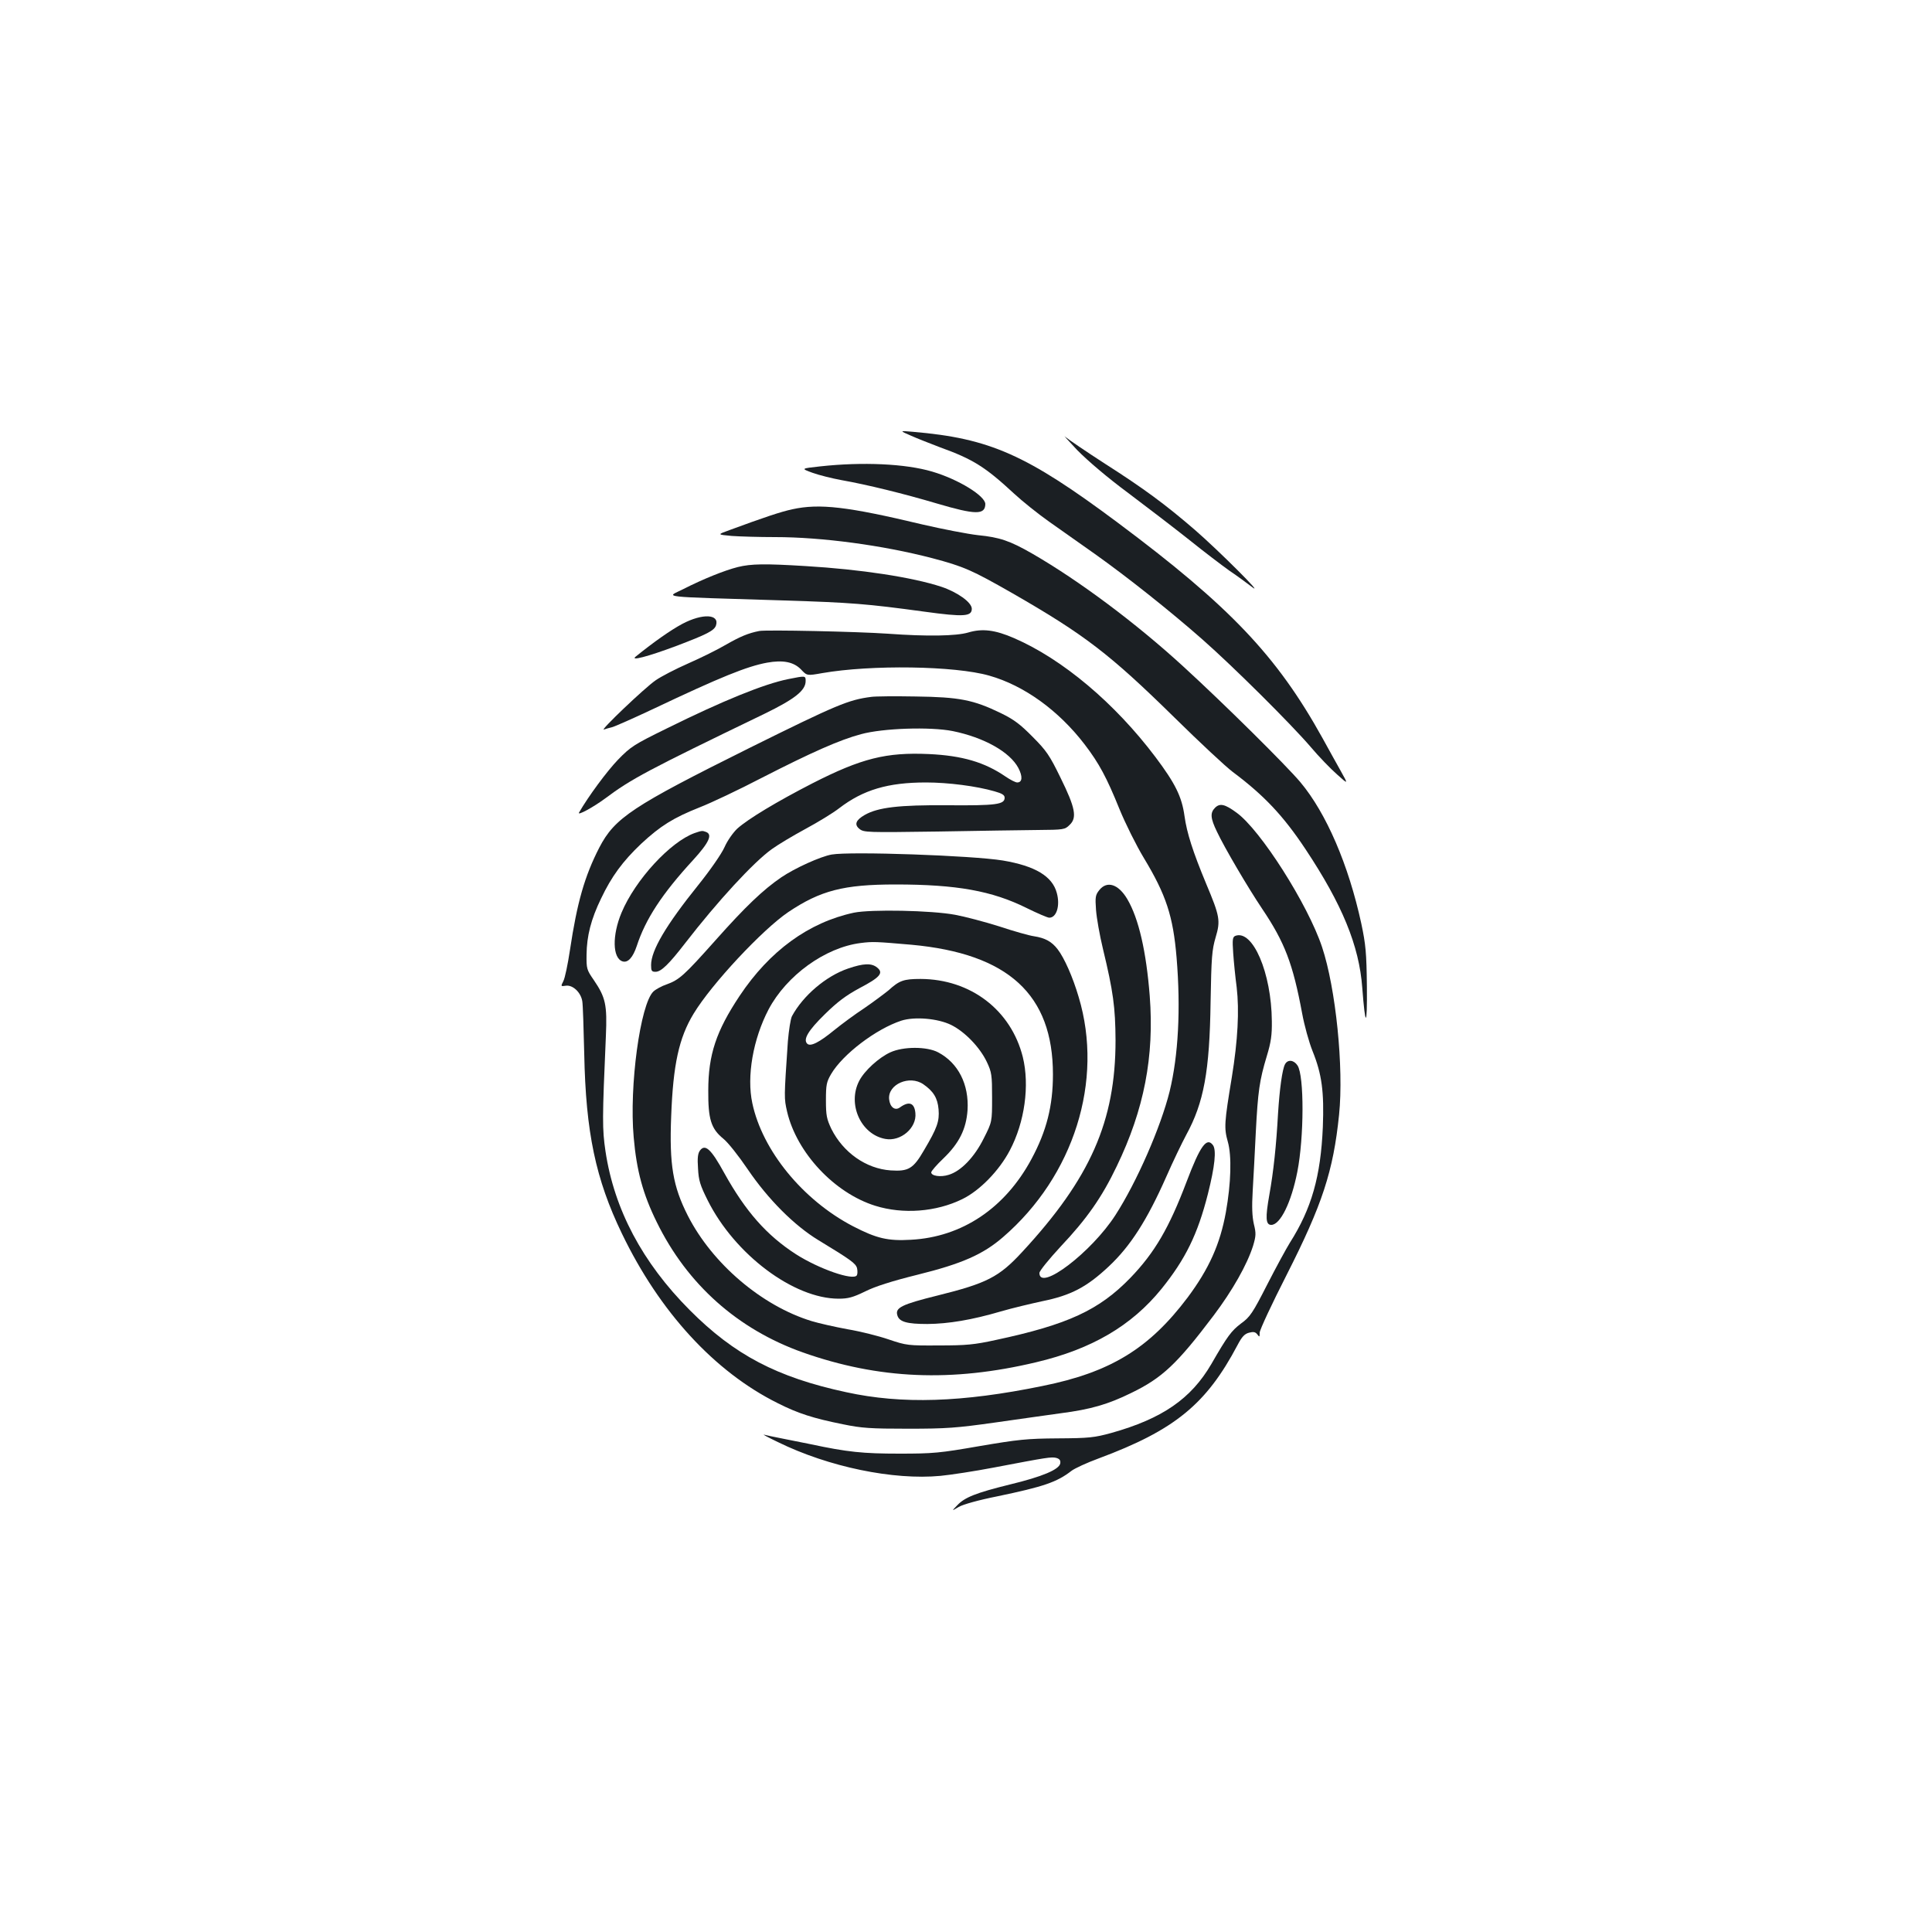 <?xml version="1.0" standalone="no"?>
<!DOCTYPE svg PUBLIC "-//W3C//DTD SVG 20010904//EN"
 "http://www.w3.org/TR/2001/REC-SVG-20010904/DTD/svg10.dtd">
<svg version="1.0" xmlns="http://www.w3.org/2000/svg"
 width="1000pt" height="1000pt" viewBox="0 0 1000 1000"
 preserveAspectRatio="xMidYMid meet">
<g transform="translate(0,1000) scale(0.1,-0.1)"
fill="#1b1f23" stroke="none">
<path d="M4715 7745 c33 -15 101 -41 150 -60 172 -62 235 -102 385 -241 41
-38 122 -103 180 -144 58 -41 165 -116 238 -168 166 -118 388 -294 556 -442
159 -140 455 -434 559 -555 42 -50 104 -114 137 -143 59 -53 59 -53 21 15 -21
37 -64 115 -96 173 -237 427 -480 682 -1060 1115 -472 352 -661 436 -1060 470
-70 6 -70 6 -10 -20z"/>
<path d="M5575 7671 c56 -57 157 -143 265 -223 96 -72 238 -181 315 -242 77
-62 172 -134 210 -161 39 -26 90 -64 115 -83 73 -56 -175 191 -295 295 -153
132 -264 214 -466 343 -96 62 -187 124 -204 138 -16 15 11 -15 60 -67z"/>
<path d="M4245 7586 c-100 -11 -100 -11 -40 -33 33 -12 101 -29 150 -38 135
-24 322 -70 494 -121 200 -59 250 -60 251 -3 0 42 -139 128 -275 168 -138 41
-361 51 -580 27z"/>
<path d="M4101 7364 c-60 -13 -144 -41 -323 -107 -67 -24 -67 -24 9 -31 42 -3
143 -6 225 -6 241 0 556 -42 813 -109 163 -43 206 -62 416 -182 372 -214 502
-313 839 -644 129 -127 264 -253 300 -280 163 -122 262 -227 377 -400 190
-286 278 -500 294 -717 16 -210 26 -207 24 7 -2 174 -6 216 -29 325 -66 304
-181 571 -315 731 -72 86 -395 406 -606 599 -243 223 -540 445 -783 585 -115
66 -168 84 -280 95 -53 6 -182 31 -286 55 -389 93 -534 110 -675 79z"/>
<path d="M3819 7065 c-68 -17 -180 -62 -282 -114 -88 -45 -150 -38 523 -59
345 -11 425 -17 725 -58 204 -28 245 -25 245 15 0 33 -74 86 -158 114 -149 49
-416 90 -702 107 -211 13 -282 12 -351 -5z"/>
<path d="M3532 6771 c-60 -32 -147 -93 -241 -169 -32 -25 61 -1 208 54 161 61
198 80 207 107 19 59 -70 63 -174 8z"/>
<path d="M3930 6734 c-57 -11 -99 -29 -171 -70 -42 -25 -131 -69 -197 -98 -66
-29 -141 -68 -168 -87 -55 -37 -294 -265 -268 -255 9 3 28 9 42 12 15 4 110
46 212 94 352 167 487 221 590 240 83 15 138 4 176 -35 31 -33 31 -33 110 -19
252 44 686 38 864 -13 181 -51 360 -181 494 -356 75 -98 114 -171 180 -334 31
-76 88 -190 126 -253 116 -192 152 -302 170 -517 22 -265 9 -507 -36 -692 -46
-185 -170 -469 -281 -641 -124 -192 -393 -397 -393 -299 0 11 50 72 110 137
135 143 213 254 290 415 142 294 195 569 171 882 -18 230 -57 401 -116 501
-46 78 -105 97 -145 47 -20 -25 -22 -36 -17 -103 3 -41 19 -132 36 -202 53
-220 64 -301 65 -473 0 -418 -130 -714 -484 -1096 -119 -129 -182 -161 -435
-224 -190 -47 -223 -64 -210 -104 10 -33 50 -44 155 -44 109 1 230 21 380 65
58 17 155 40 215 53 148 30 230 73 344 180 112 105 198 239 298 465 35 80 82
177 103 216 91 167 121 328 126 689 4 230 7 268 26 333 26 87 22 109 -49 278
-69 166 -100 263 -112 350 -14 101 -48 169 -150 305 -211 280 -481 507 -732
616 -99 43 -165 51 -238 29 -62 -18 -210 -21 -416 -6 -158 11 -630 21 -665 14z"/>
<path d="M4080 6485 c-125 -25 -339 -112 -630 -256 -167 -82 -185 -93 -251
-161 -56 -58 -154 -190 -202 -274 -10 -18 74 28 135 73 135 101 217 145 824
438 158 77 214 121 214 170 0 28 0 28 -90 10z"/>
<path d="M4510 6393 c-118 -15 -178 -40 -630 -264 -607 -302 -698 -362 -778
-516 -76 -148 -115 -284 -152 -531 -11 -73 -26 -145 -34 -160 -14 -28 -14 -28
13 -24 36 5 78 -35 85 -81 3 -17 7 -140 10 -272 8 -406 59 -648 195 -930 195
-405 479 -715 807 -878 105 -53 183 -78 337 -109 97 -20 142 -23 337 -23 199
0 251 4 450 32 124 18 277 39 340 48 155 20 245 46 365 105 161 78 237 150
426 400 98 130 174 264 205 362 15 51 16 64 4 112 -9 40 -11 89 -6 173 4 65
11 201 16 303 11 212 19 268 57 394 22 72 27 110 26 181 -2 250 -99 475 -189
441 -14 -6 -16 -18 -11 -89 3 -45 11 -125 18 -177 14 -121 6 -274 -25 -465
-39 -236 -41 -263 -21 -334 21 -73 17 -215 -10 -366 -30 -165 -87 -292 -198
-441 -199 -264 -399 -387 -752 -458 -415 -85 -727 -95 -1015 -32 -358 77 -579
193 -810 425 -246 247 -391 522 -436 822 -17 116 -17 164 2 596 7 162 -1 200
-63 291 -36 52 -38 58 -37 131 1 96 23 183 75 290 54 114 112 193 208 284 99
92 166 134 302 188 57 22 203 91 324 154 254 130 402 196 512 225 113 31 358
39 474 16 162 -33 296 -108 340 -191 23 -44 21 -75 -6 -75 -9 0 -36 14 -61 31
-108 74 -224 108 -396 116 -221 10 -349 -22 -602 -151 -185 -95 -333 -184
-390 -235 -22 -21 -51 -62 -66 -96 -15 -34 -74 -119 -135 -195 -169 -210 -245
-340 -245 -415 0 -30 3 -35 23 -35 29 0 69 39 154 149 167 216 354 419 448
486 33 24 112 71 175 105 63 34 142 82 174 107 124 95 252 133 449 133 115 0
262 -19 355 -46 39 -11 52 -19 52 -33 0 -35 -44 -41 -295 -39 -253 2 -360 -11
-429 -50 -47 -27 -55 -50 -28 -72 23 -19 39 -19 405 -14 210 4 444 7 520 8
132 1 139 2 163 26 40 37 30 89 -47 245 -56 115 -73 140 -144 211 -64 65 -97
90 -165 123 -142 69 -215 83 -440 86 -107 2 -211 1 -230 -2z"/>
<path d="M6289 5819 c-26 -26 -24 -54 10 -124 39 -83 162 -292 234 -399 117
-174 159 -284 207 -542 11 -60 35 -148 54 -195 48 -119 60 -210 53 -392 -11
-256 -58 -422 -171 -600 -18 -29 -71 -126 -117 -216 -75 -147 -89 -168 -135
-201 -50 -38 -70 -64 -154 -210 -105 -180 -254 -283 -518 -357 -88 -24 -114
-27 -277 -28 -160 -1 -205 -6 -405 -40 -207 -36 -240 -39 -415 -39 -188 0
-268 8 -460 49 -38 8 -104 21 -145 29 -41 8 -84 17 -95 20 -11 3 21 -14 71
-38 263 -129 598 -198 842 -175 52 5 177 24 276 43 278 53 297 56 323 50 17
-5 23 -12 21 -28 -5 -32 -92 -69 -262 -110 -174 -43 -233 -66 -272 -108 -29
-30 -29 -30 8 -8 22 13 104 36 200 55 239 50 308 73 384 132 17 13 80 42 140
64 395 147 558 281 720 588 22 42 36 57 59 63 23 6 33 4 43 -9 11 -15 12 -14
12 9 0 14 63 149 140 300 184 363 241 535 271 828 25 244 -17 655 -88 868 -73
220 -319 607 -443 696 -60 44 -86 50 -111 25z"/>
<path d="M3595 5688 c-125 -45 -307 -242 -378 -412 -49 -117 -47 -235 5 -252
28 -9 54 20 74 80 45 138 130 269 292 445 83 91 101 132 66 145 -19 7 -21 7
-59 -6z"/>
<path d="M4305 5577 c-58 -10 -192 -71 -261 -118 -94 -64 -187 -153 -339 -324
-165 -185 -189 -207 -257 -231 -23 -8 -53 -24 -66 -36 -68 -65 -126 -491 -102
-755 15 -173 48 -294 119 -438 158 -323 419 -555 756 -675 394 -139 771 -155
1208 -51 288 68 494 189 649 380 124 154 187 282 240 491 36 143 45 228 26
253 -32 43 -66 -4 -136 -189 -91 -240 -165 -367 -291 -498 -162 -167 -323
-242 -698 -322 -110 -24 -152 -28 -293 -28 -160 -1 -168 0 -260 31 -52 18
-148 42 -214 53 -65 12 -149 31 -185 42 -258 79 -514 297 -641 546 -77 152
-96 263 -86 514 10 267 40 406 116 531 93 154 357 436 490 526 167 112 287
143 555 143 317 0 500 -33 679 -122 55 -27 108 -50 117 -50 38 0 57 63 39 128
-23 87 -113 140 -279 168 -158 26 -789 48 -886 31z"/>
<path d="M4420 5276 c-234 -50 -437 -198 -592 -431 -121 -182 -162 -304 -162
-490 -1 -147 14 -197 78 -249 24 -19 80 -90 126 -158 106 -156 241 -291 366
-367 168 -102 193 -120 200 -145 3 -14 3 -30 -1 -37 -18 -29 -196 33 -315 109
-152 98 -261 222 -371 420 -68 124 -99 153 -126 117 -11 -15 -14 -39 -10 -93
3 -62 11 -87 50 -165 140 -280 445 -509 678 -509 49 0 74 7 136 37 51 26 139
54 272 87 230 57 339 105 443 195 366 316 522 809 391 1243 -30 102 -74 202
-109 247 -30 39 -64 58 -122 67 -23 3 -105 26 -180 51 -76 24 -179 51 -228 60
-122 23 -436 29 -524 11z m298 -166 c501 -46 732 -258 732 -671 0 -163 -33
-293 -111 -438 -137 -255 -360 -404 -624 -418 -120 -7 -178 7 -300 70 -259
135 -469 391 -521 637 -30 139 4 332 84 485 93 176 293 321 477 344 63 8 78 7
263 -9z"/>
<path d="M4390 4987 c-115 -39 -234 -141 -291 -247 -7 -14 -16 -72 -21 -130
-20 -295 -20 -293 -4 -364 50 -213 245 -421 456 -487 144 -45 315 -32 450 34
91 44 192 148 247 253 77 146 103 336 67 483 -61 243 -270 403 -529 404 -88 0
-110 -8 -166 -59 -21 -17 -77 -59 -125 -92 -49 -32 -119 -84 -156 -114 -77
-63 -123 -87 -140 -70 -22 22 5 68 91 152 65 64 109 97 179 135 107 56 127 79
92 107 -29 24 -71 22 -150 -5z m533 -292 c71 -35 149 -116 185 -192 25 -53 27
-68 27 -184 0 -126 0 -126 -43 -211 -48 -97 -118 -170 -182 -189 -41 -13 -90
-6 -90 13 0 6 28 39 63 72 82 79 118 152 125 250 8 133 -48 244 -152 299 -58
31 -181 31 -248 0 -59 -27 -134 -95 -161 -148 -62 -120 9 -277 135 -300 80
-15 164 57 156 134 -5 53 -33 63 -80 29 -26 -19 -52 2 -56 43 -7 77 106 126
177 77 52 -36 74 -71 79 -130 5 -62 -7 -96 -75 -211 -56 -97 -81 -111 -173
-105 -128 9 -246 93 -307 215 -24 51 -28 69 -28 148 0 80 3 95 27 136 60 102
232 233 363 276 68 22 189 12 258 -22z"/>
<path d="M6651 4491 c-14 -26 -28 -128 -36 -256 -9 -163 -23 -297 -45 -420
-21 -118 -19 -155 10 -155 47 0 104 117 135 275 35 178 36 497 1 550 -19 29
-51 33 -65 6z"/>
</g>
</svg>

